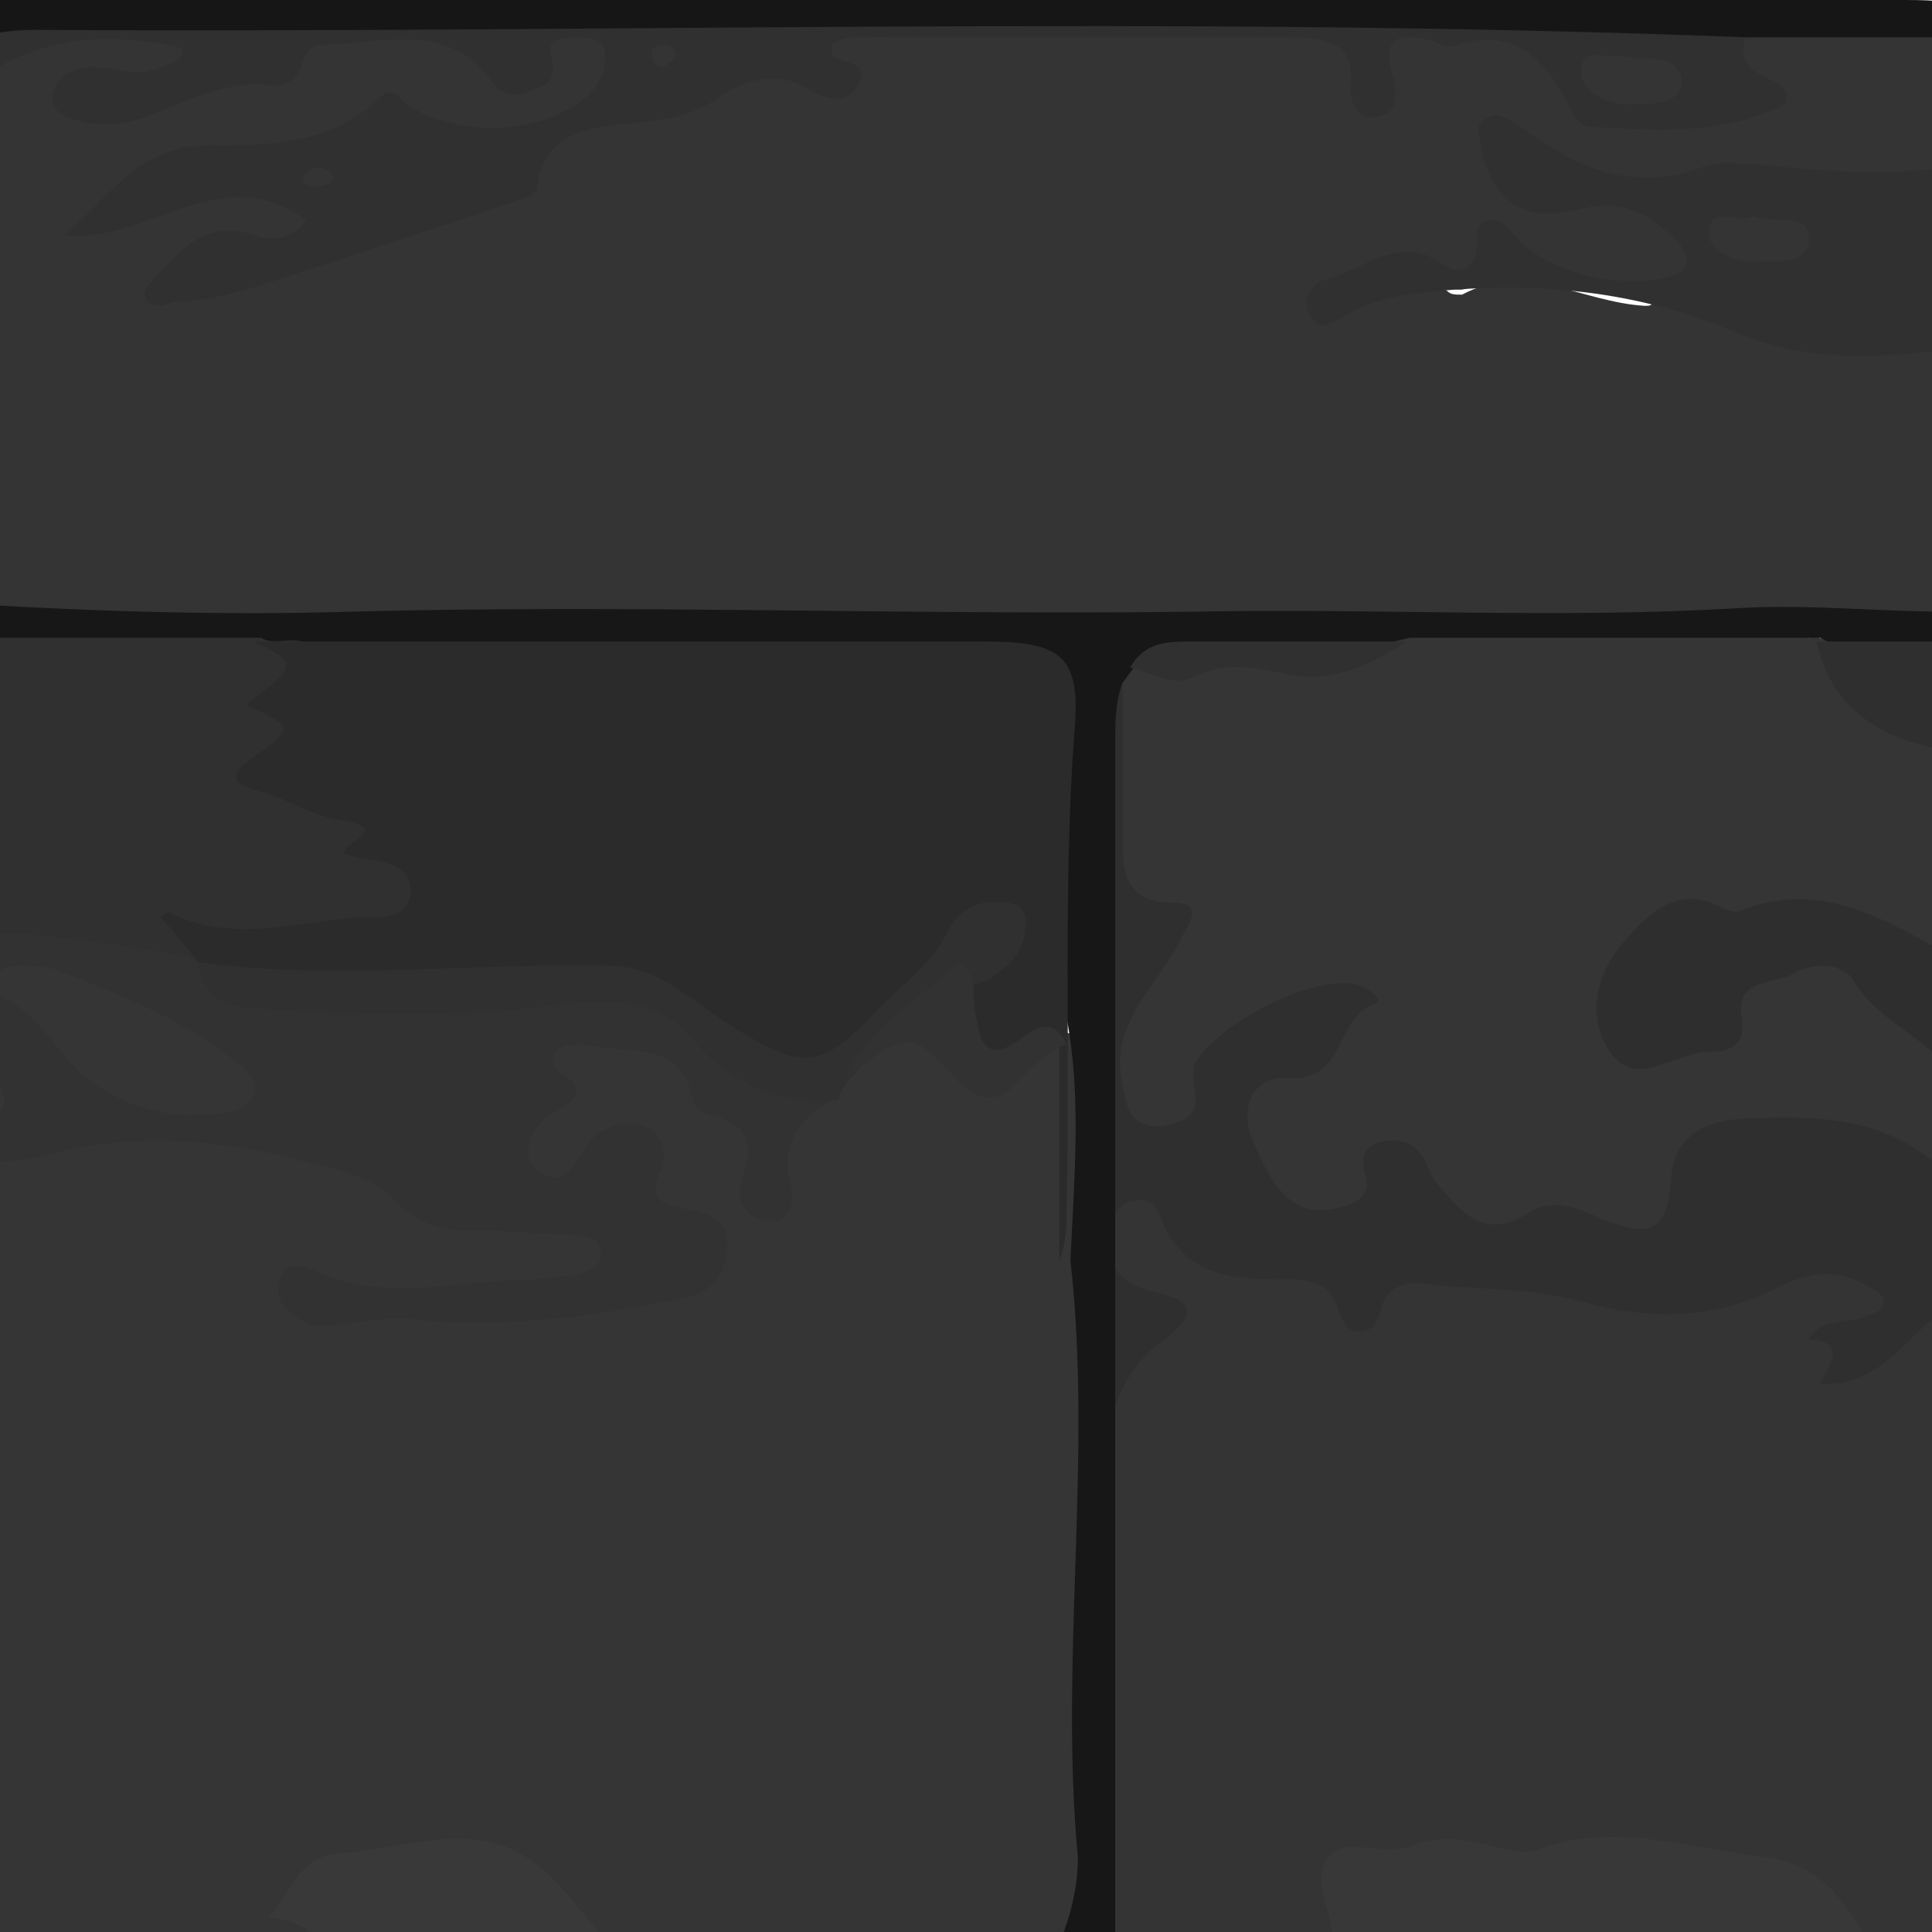 <?xml version="1.0" encoding="utf-8"?>
<!-- Generator: Adobe Illustrator 21.0.0, SVG Export Plug-In . SVG Version: 6.00 Build 0)  -->
<svg version="1.1" id="Capa_1" xmlns="http://www.w3.org/2000/svg" xmlns:xlink="http://www.w3.org/1999/xlink" x="0px" y="0px"
	 viewBox="0 0 51.8 51.8" style="enable-background:new 0 0 51.8 51.8;" xml:space="preserve">
<style type="text/css">
	.st0{fill:#343434;}
	.st1{fill:#353535;}
	.st2{fill:#323232;}
	.st3{fill:#2F2F2F;}
	.st4{fill:#303030;}
	.st5{fill:#171717;}
	.st6{fill:#161616;}
	.st7{fill:#383838;}
	.st8{fill:#2E2E2E;}
	.st9{fill:#393939;}
	.st10{fill:#2B2B2B;}
</style>
<g>
	<path class="st0" d="M52.1,9.4c0,2.3,0,4.7,0,7c-1,0.7-2.1,0.3-3.1,0.3c-3.8,0-7.6,0-11.5,0c-2.5,0-5.1,0-7.6,0.2
		c-1.7,0.1-3.4-0.1-5.2-0.2c-3.8-0.1-7.7-0.1-11.5,0c-3.9,0-7.9,0.1-11.8,0c-0.8,0-1.6,0.2-2.2-0.5c0-4.6,0-9.2,0-13.7
		c0.4-1.4,1.9-1.3,2.8-2c0.2-0.1,0.6-0.1,0.8,0C3.5,1,4.1,1.2,4.9,0.7c0.3-0.2,0.8,0.1,0.9,0.4c0.1,0.5-0.1,0.9-0.6,1
		C4.6,2.3,4,2.4,3.7,2.6c-0.3,0.1-0.1-0.1-0.1,0c0,0.1,0,0.1,0.1,0c1.5-0.8,3.1-1.3,4.7-1.9C9,0.6,9.8,0.6,10.5,0.4
		c0.6-0.1,1.1-0.1,1.6,0.5c0.6,0.6,1.5,0.5,2-0.1c0.6-0.8,1.4-0.3,2.1-0.4c0.4,0,0.7,0.4,0.6,0.7c-0.1,0.6,0,1.3-0.7,1.7
		c-1.4,0.8-2.8,1.6-4.5,1.2c-1.6-0.3-3.2-0.2-4.7,0.4C6.7,4.5,6.5,4.6,6.2,4.6C5.1,4.7,3.9,4.9,3.3,5.7c0.7-0.3,1.5-0.9,2.6-1
		c0.5,0,1-0.2,1.3,0.2C7.5,5.3,7.8,5,8.1,5c0.6,0,0.8,0.3,0.9,0.8c0.1,0.5-0.3,0.7-0.7,0.8c-1,0.3-1.9,0.5-2.9,0.6
		c1.2,0.3,2.2-0.5,3.3-0.8c1.3-0.4,2.5-1.2,3.9-1.6c0.8-0.2,1.3-1,2.2-1.3c1-0.3,1.9-0.9,3.1-1c0.9-0.1,1.6-1,2.7-1
		c0.5,0,0.8,0.1,1.1,0.4c-0.2-0.3-0.5-0.4-0.3-0.9c0.2-0.6,0.6-0.6,1.1-0.6c2.8,0.1,5.7,0,8.5,0c1.4,0,2.8,0,4.1,0
		c1.5,0,1.5,0,1.5,1.4c0-1.2,0.3-1.5,1.5-1.2c0.2,0,0.4,0.1,0.6,0.1c1.9-0.4,3.1,0.6,3.9,2.2c0,0.1,0.1,0.1,0.2,0.2
		c0.4,0.3,2.8,0,3.2-0.3c0.4-0.3,0.1-0.6,0.2-0.9c0.1-0.5-0.2-1.3,0.8-1.3c1.3,0.1,2.6,0,3.9,0c0.5,0,1,0,1.4,0.5c0,1.2,0,2.4,0,3.6
		c-0.4,0.6-1.1,0.9-1.7,0.8c-2.2-0.3-4.3-0.1-6.5-0.2c-0.9,0-1.8-0.3-2.7-0.5c0.7,0.5,1.6,0.4,2.3,0.5c1.2,0.1,1.6,1,2.2,1.6
		c0.3,0.3,0.1,0.7-0.5,0.9c-1.4,0.4-2.7,0-4.1-0.3c-0.6-0.1-1.1-0.3-1.7,0.1c-0.3,0.2-0.5,0.2-0.8,0.1c-0.8-0.4-1.5-0.1-2.3,0.2
		c0.8-0.3,1.5-0.6,2.3-0.1c0.1,0.1,0.2,0.1,0.4,0.1c1.7-0.9,3.2,0.2,4.9,0.3c0.1,0,0.2,0,0.2-0.1c1.4-0.7,2.5,0.2,3.7,0.7
		c0.8,0.4,1.6,0.4,2.4,0.2C51.1,8.8,51.7,8.8,52.1,9.4z"/>
	<path class="st1" d="M8.5,52.1c-2.9,0-5.7,0-8.6,0c-0.6,0-0.8-0.1-0.8-0.7c0-6.7,0-13.3,0-20c0.2-0.2,0.3-0.6,0.7-0.7
		c2-0.2,4-0.6,6-0.3c0.1,0,0.3,0,0.4,0c1.7-0.4,3.1,0.5,4.4,1.2c1.4,0.9,2.9,0.9,4.4,1.1c0.1,0,0.2,0,0.4,0c0.7,0.1,1.6-0.2,1.7,0.9
		c0.1,0.7-0.8,1.4-1.8,1.4c-2,0-4,0.3-6,0.1c1.9,0.2,3.8,0,5.7-0.1c0.9,0,1.8-0.3,2.6-0.7c0.3-0.1,0.5-0.3,0.5-0.6
		c0-0.3-0.3-0.4-0.5-0.5c-0.3-0.1-0.7-0.2-0.8-0.5c-0.2-1.1-0.6-1.1-1.5-0.5c-0.8,0.5-1.8-0.1-1.9-1.1c-0.1-1.1,0.6-2,0.7-3.1
		c0-0.2,0.3-0.4,0.6-0.5c1-0.4,3.4,0.4,4,1.3c0.2,0.4,0.5,0.6,1,0.7c0.5,0.1,0.5,0.2,0.8,1.6c-0.2-1,0.2-1.7,1.2-2.1
		c0.3-0.1,0.5-0.2,0.7-0.4c0.2-0.2,0.3-0.3,0.5-0.5c1.3-1.2,1.9-1.1,2.9,0.3c0.5,0.7,0.9,0.7,1.5,0.1c0.5-0.6,1.1-1.2,1.9-0.5
		c0.2,2,0.2,4,0.1,5.9c-0.2,1.9,0.2,3.7,0.1,5.6c-0.2,3.6-0.2,7.3,0,10.9c0,0.8-0.3,1.3-1,1.7c-4,0-8,0-12,0
		c-0.4-0.3-0.8-0.4-1.2-0.4c-0.5,0-0.8-0.2-1.1-0.6c-0.5-0.9-1.4-1.1-2.3-1c-0.8,0-1.6,0.3-2.4,0.5c-0.5,0.1-1,0.2-0.5,0.9
		C9.1,51.7,8.7,51.9,8.5,52.1z"/>
	<path class="st0" d="M35.7,52.1c-2,0-3.9,0-5.9,0c-0.8-0.6-0.4-1.5-0.5-2.3c-0.1-1.6-0.2-3.1,0-4.7c-0.2-2.4,0.1-4.9,0-7.3
		c0-0.4,0.1-0.6,0.4-0.8c1-0.7,0.9-1.6,0-2.2c-1-0.6-0.3-1.5-0.4-2.2c-0.1-0.7,0.7-0.8,1.2-0.9c0.7-0.2,1.2,0.1,1.5,0.7
		c0.5,1.2,1.5,1.3,2.6,1.4c3,0.3,6-0.3,9,0.7c1.3,0.4,2.8,0.1,4-0.5c0.9-0.5,1.9-0.6,2.8-0.1c0.4,0.2,1,0.4,1,0.9c0,0.5-0.4,1-1,1.2
		c0.3-0.1,0.6-0.4,0.7-0.7c0.3-0.5,0.6-0.3,0.8,0c0,5.2,0.4,10.2,0.4,15.4c0,1,0.4,1.7-0.7,1.5c-0.2,0-1.5,0-1.8,0
		c-2.6-2-5.4-2.6-8.6-1.9c-0.5,0.1-1.1,0.1-1.6,0c-0.8-0.2-1.5-0.1-2.3,0c-0.7,0.1-1.2,0.4-1.4,1.1C36.2,51.7,36,51.9,35.7,52.1z"/>
	<path class="st1" d="M52.1,28.5c0,0.9,0,1.8,0,2.7c-0.4,0.6-0.8,0.4-1.2,0.1c-1.1-0.6-2.4-0.8-3.7-0.6c-0.8,0.1-1.3,0.5-1.4,1.4
		c-0.1,1.3-1.2,2-2.4,1.5c-1-0.4-1.9-0.5-2.9,0c-0.7,0.4-1.2-0.2-1.7-0.6c-0.5-0.5-0.8-1-1.7-0.2c-1.1,1-2.7,0.5-3.5-0.8
		c-0.2-0.3-0.4-0.6-0.5-0.9c-0.5-0.9-0.2-1.9,0.7-2.5c0.6-0.4,1.3-0.5,1.5-1.2c-1.1,0.6-2.2,1.2-2.5,2.6c-0.1,0.7-1.2,1.2-2.2,1.1
		c-0.7-0.1-1.4-0.3-1.3-1.3c0.1-0.6,0.1-1.3,0-2c-0.1-0.5,0-0.8,0.6-1.1c0.7-0.3,0.9-1.4,0.3-1.7c-1.2-0.7-0.9-1.8-0.8-2.7
		c0.1-1.4-0.1-2.8,0.3-4.1c0-0.2,0.2-0.4,0.3-0.6c0.9,0.1,1.8,0.4,2.8,0c0.7-0.3,1.6,0.3,2.4,0.2c0.3,0,0.7,0.1,0.8-0.2
		c0.4-1,1.1-0.7,1.8-0.6c3.3-0.1,6.6,0.1,9.9,0c0.2,0,0.5-0.1,0.8,0.1c0.2-0.1,0.5,0.1,0.5,0.1c0.7,1.4,2.1,2.1,3.1,3.1
		c0,1.8,0,3.5,0,5.3c-0.5,0.4-1,0.4-1.4,0c-1.1-0.8-2.2-1-3.4-0.5c-0.4,0.2-0.8,0-1.2,0c-0.9-0.1-1.6,0.3-2,1.1
		c-0.3,0.5-0.5,1.1,0.1,1.5c0.6,0.4,1.3,0.1,1.7-0.5c0.3-0.5,0.6-1,1.2-1.2c2.5-0.9,3.4-0.5,4.6,1.9C51.8,27.8,51.9,28.2,52.1,28.5z
		"/>
	<path class="st2" d="M22.5,29.4c-1,0.5-1.6,1.2-1.3,2.4c0.1,0.4,0,1.1-0.7,0.9c-0.6-0.1-0.8-0.6-0.6-1.1c0.3-0.9,0.2-1.5-0.9-1.7
		c-0.1,0-0.3-0.2-0.4-0.3c-0.3-1.8-1.8-1.3-3-1.6c-0.2,0-0.5,0-0.7,0.2c-0.2,0.3,0,0.5,0.2,0.6c0.6,0.4,0.4,0.7-0.2,1
		c-0.3,0.2-0.6,0.4-0.7,0.8c-0.1,0.4,0,0.7,0.4,0.9c0.4,0.2,0.6,0,0.8-0.3c0.2-0.2,0.3-0.5,0.5-0.7c0.4-0.3,0.9-0.5,1.4-0.3
		c0.5,0.2,0.6,0.8,0.4,1.2c-0.3,0.7,0,0.9,0.6,1c0.6,0.1,1.2,0.2,1.2,1c0,0.7-0.4,1.3-1.2,1.4c-2.3,0.5-4.7,0.8-7,0.6
		c-0.7-0.1-1.4,0-2.1,0.1c-0.5,0.1-1,0.1-1.4-0.3c-0.3-0.2-0.4-0.5-0.3-0.9c0.1-0.4,0.5-0.4,0.8-0.3c2,1,4,0.3,6,0.3
		c0.4,0,0.7-0.1,1.1-0.1c0.3-0.1,0.8-0.2,0.7-0.7c-0.1-0.4-0.5-0.3-0.8-0.4c-0.8,0-1.5-0.1-2.3-0.1c-0.9,0-1.6,0-2.4-0.8
		c-0.7-0.8-2-0.9-3-1.2c-2.1-0.5-4.3-0.6-6.5,0c-0.7,0.2-1.4,0.1-2.1,0.2c0-0.4,0-0.8,0-1.2c0.5-0.5,0.5-1,0-1.4c0-1.2,0-2.4,0-3.6
		c0.4-0.7,0.9-0.7,1.6-0.6c1.5,0.2,3,0.6,4.5,1c0.2,0.1,0.3,0.2,0.3,0.3c0.1,0.4,0.3,0.6,0.8,0.6c1.8,0.1,3.6,0.1,5.4,0.1
		c1.9-0.1,4-0.4,6,0.2c0.6,0.2,0.9,0.7,1.3,1.1c0.7,0.6,1.4,1.4,2.5,1.2C21.9,28.9,22.4,29,22.5,29.4z"/>
	<path class="st3" d="M30.1,18.3c0,1.5,0,3,0,4.4c0,0.8,0.2,1.5,1.3,1.5c0.8,0,0.6,0.4,0.3,0.9c-0.6,1.3-2,2.3-1.6,4
		c0.1,0.6,0.2,1.1,1,1.1c0.7-0.1,1.1-0.3,0.9-1.1c0-0.1,0-0.3,0-0.5c0.5-1.1,3.2-2.5,4.4-2.2c0.3,0.1,0.7,0.4,0.5,0.5
		c-1.1,0.3-0.8,2.1-2.3,2c-1-0.1-1.4,0.8-1,1.7c0.6,1.5,1.2,2,2.2,1.8c0.5-0.1,1-0.3,0.8-0.9c-0.1-0.4-0.1-0.8,0.5-0.9
		c0.5-0.1,0.9,0.1,1.1,0.5c0.1,0.2,0.2,0.5,0.3,0.6c0.7,0.8,1.3,1.6,2.5,0.8c0.7-0.4,1.3-0.1,2,0.2c1.3,0.5,1.7,0.3,1.8-1.1
		c0.1-1.1,0.8-1.5,1.8-1.6c1.9-0.1,3.8-0.1,5.3,1.2c0,1.4,0,2.7,0,4.1c-0.9,0.7-1.6,1.9-3.1,1.8c0.2-0.5,0.8-1.1-0.3-1.2
		c0.4-0.6,1-0.4,1.5-0.6c0.2-0.1,0.5-0.1,0.5-0.4c0-0.2-0.2-0.3-0.4-0.4c-0.8-0.5-1.6-0.4-2.4,0c-1.7,0.9-3.5,0.9-5.3,0.4
		c-1.4-0.4-2.9-0.3-4.4-0.5c-0.6,0-0.9,0.3-1,0.8c-0.1,0.3-0.2,0.5-0.6,0.5c-0.3,0-0.4-0.3-0.5-0.5c-0.2-0.9-0.9-0.9-1.6-0.9
		c-1.3,0-2.6-0.1-3.2-1.7c-0.1-0.3-0.3-0.5-0.7-0.4c-0.3,0-0.5,0.3-0.6,0.6c-0.2,0.9,0,1.5,1,1.8c0.8,0.2,1.7,0.4,0.3,1.4
		c-0.8,0.6-1.4,1.7-1.4,2.9c0,2,0.3,4-0.2,6c-0.7-0.2-0.6-0.7-0.6-1.2c0-2.4,0.1-4.9,0.1-7.3c-0.1-3.9,0.2-7.7-0.1-11.6
		c-0.1-1.9,0.3-3.8,0.2-5.7C29.4,18.7,29.5,18.2,30.1,18.3z"/>
	<path class="st4" d="M46.8,1c-0.2,0.6,0.1,0.9,0.6,1.1c0.2,0.1,0.5,0.2,0.5,0.5c0,0.3-0.3,0.3-0.5,0.4c-1.5,0.6-3.1,0.5-4.7,0.4
		c-0.3,0-0.5-0.2-0.6-0.5c-0.6-1.2-1.4-2.2-3-1.7c-0.2,0.1-0.5,0-0.7-0.1c-1-0.3-1.4,0-1,1.1C37.4,2.6,37.5,3,37,3.1
		c-0.5,0.2-0.8-0.3-0.8-0.7C36.4,1,35.4,1,34.3,1c-3.5,0-7,0-10.5,0c-0.5,0-1.1-0.1-1.5,0.2c0,0.1,0,0.2,0,0.2
		c0.1,0.4,1.1,0.1,0.7,0.9c-0.3,0.5-0.8,0.4-1.3,0.1c-0.8-0.5-1.7-0.3-2.4,0.2c-0.7,0.5-1.4,0.6-2.3,0.7c-1.1,0.1-2.4,0.2-2.6,1.7
		c0,0.3-0.4,0.3-0.6,0.4C12.1,6,10.4,6.5,8.7,7.1C7.3,7.5,6,8.1,4.6,8.1C4.4,8.2,4.1,8.3,3.9,8C3.8,7.8,4,7.6,4.2,7.4
		c0.7-0.8,1.4-1.5,2.6-1.1c0.5,0.2,1.1,0.1,1.4-0.4C5.9,4.2,3.9,6.6,1.7,6.3c1.2-0.9,1.9-2.4,3.9-2.4c1.5,0,3.3,0,4.6-1.3
		c0.3-0.3,0.5,0,0.7,0.2c1.4,0.9,3.5,0.8,4.7-0.1c0.4-0.3,0.7-0.8,0.6-1.4C16.1,1,15.7,1,15.4,1c-0.4,0-0.8,0.1-0.6,0.6
		c0.1,0.5-0.1,0.7-0.5,0.8c-0.4,0.2-0.8,0.2-1.1-0.2c-1.2-1.7-3-1-4.6-1c-0.3,0-0.4,0.3-0.5,0.5C8,2.1,7.7,2.3,7.4,2.3
		C6.1,2.1,5.1,2.7,4,3.1C3.5,3.3,3,3.4,2.4,3.3c-0.5-0.1-1-0.2-1-0.7C1.5,2,2,1.8,2.5,1.8c0.6,0,1.2,0.3,1.8,0
		c0.3-0.1,0.6-0.2,0.6-0.5c-2.1-0.5-4-0.3-5.7,1c0-0.5,0-1,0-1.4C-0.4,0.2,0.4,0.4,1,0.4c13.2,0.1,26.4,0,39.6,0
		c1.8,0,3.6-0.1,5.4,0.1C46.3,0.6,46.7,0.5,46.8,1z"/>
	<path class="st5" d="M30.1,18.3c-0.2,0.5-0.2,1.1-0.2,1.7c0,8.3,0,16.6,0,24.9c0,2.4,0,4.8,0,7.2c-0.5,0-1,0-1.5,0
		c0.3-0.7,0.5-1.5,0.5-2.3c-0.5-5.3,0.4-10.7-0.2-16c0.1-2.2,0.3-4.4-0.1-6.5c-0.4-2.2-0.3-4.4-0.1-6.6c0.2-2.1-0.4-2.9-2.5-2.9
		c-6.3,0-12.7-0.2-19,0.1c-2-0.1-4-0.1-6-0.1c-0.6,0-1.3,0-1.7-0.6c0-0.3,0-0.6,0-1c3.4,0.2,6.8,0.3,10.1,0.2
		c7.5-0.2,15.1,0.1,22.6,0c4.9-0.1,9.8,0.2,14.7-0.1c1.8-0.1,3.7,0.1,5.5,0.1c0,0.2,0,0.5,0,0.7c-0.9,0.8-2,0.8-3.4,0
		c-3.7,0-7.4,0-11,0c-0.9,0.2-1.8,0.5-2.8,0.4c-1.3-0.1-2.6,0-3.9,0.1c-0.3,0-0.4,0.1-0.6,0.2C30.3,18,30.2,18.2,30.1,18.3z"/>
	<path class="st4" d="M-0.8,17.1c2.6,0,5.2,0,7.8,0c0.3,0.2,0.7,0,1.1,0.1c0.3,0.1,0.7,0.2,0.6,0.5c-0.4,0.8,0.5,1.6-0.3,2.3
		c-0.6,0.5-0.2,0.8,0.4,1c0.3,0.1,0.5,0.2,0.8,0.2c0.2,0,0.5,0,0.6,0.1c0.7,0.7,1.4,1.5,1.7,2.4c0.3,0.7-0.4,1.1-1.1,1.2
		c-1.5,0.2-3,0.3-4.6,0.3c-0.5,0-0.7,0.2-1,0.5c-2-0.4-4.1-0.7-6.1-0.7C-0.8,22.4-0.8,19.8-0.8,17.1z"/>
	<path class="st4" d="M52.1,9.4c-1.9,0.2-3.7,0.3-5.6-0.5c-2.8-1.2-5.8-1.4-8.8-1c-0.6,0.1-1.2,0.3-1.7,0.6
		c-0.3,0.2-0.7,0.4-0.9-0.1c-0.2-0.4,0.1-0.8,0.4-0.9c1-0.2,2-1.3,3.2-0.4c0.6,0.4,0.9-0.1,0.9-0.6c0-0.3,0-0.6,0.4-0.6
		c0.3,0,0.4,0.2,0.6,0.4c0.8,1,2.9,1.5,4.2,1.1C45.2,7.3,45.4,7,45,6.5c-0.7-0.7-1.4-1.2-2.6-0.9C40.8,6,40,5.4,39.7,3.9
		c0-0.2-0.2-0.5,0.1-0.7c0.3-0.2,0.5-0.1,0.8,0.1c0.2,0.1,0.4,0.3,0.6,0.4c1.3,0.9,2.7,1.4,4.4,0.8c0.4-0.2,1-0.1,1.5-0.1
		c1.7,0.2,3.4,0.3,5.1,0.1C52.1,6.2,52.1,7.8,52.1,9.4z"/>
	<path class="st6" d="M46.8,1C31.5,0.4,16.2,0.9,0.9,0.8C0.3,0.8-0.2,0.9-0.8,1l-0.1-1c17,0,35,0,52,0c1.8,0,1.2,0.2,1,1
		C50.4,1,48.6,1,46.8,1z"/>
	<path class="st7" d="M35.7,52.1c0.1-0.8-0.6-1.7-0.1-2.3c0.5-0.6,1.5,0,2.2-0.3c0.7-0.3,1.4-0.2,2.2,0c0.4,0.1,0.9,0.2,1.2,0.1
		c2.1-0.8,4.2,0,6.2,0.2c1.4,0.2,2.1,1.2,2.7,2.3C45.4,52.1,40.5,52.1,35.7,52.1z"/>
	<path class="st8" d="M52.1,28.5c-0.7-0.8-1.8-1.2-2.4-2.2c-0.3-0.5-1.1-0.5-1.6-0.2c-0.5,0.3-1.6,0.1-1.4,1.2
		c0.1,0.6-0.2,0.9-0.8,0.9c-0.2,0-0.4,0-0.6,0.1c-0.8,0.2-1.6,0.8-2.2-0.2c-0.6-1-0.2-2.1,0.4-2.8c0.6-0.7,1.4-1.6,2.6-1
		c0.2,0.1,0.4,0.2,0.6,0.1c2.1-0.8,3.7,0.2,5.4,1.1C52.1,26.4,52.1,27.4,52.1,28.5z"/>
	<path class="st9" d="M8.5,52.1c-0.2-0.5-0.7-0.6-1.3-0.7C7.8,50.8,8,49.8,9,49.7c1.8-0.1,3.8-1,5.4,0.3c0.7,0.5,1.2,1.4,1.9,2
		C13.8,52.1,11.1,52.1,8.5,52.1z"/>
	<path class="st3" d="M48.7,17.2c1.1,0,2.3,0,3.4,0c0,1,0,1.9,0,2.9C50.4,19.8,49.1,19,48.7,17.2z"/>
	<path class="st1" d="M-0.8,28.7c0.4,0.2,0.9,0.2,0.9,0.8c0,0.5-0.5,0.5-0.9,0.7C-0.8,29.7-0.8,29.2-0.8,28.7z"/>
	<path class="st10" d="M5.3,25.8c-0.3-0.4-0.6-0.8-1-1.2c0.1-0.1,0.3-0.2,0.3-0.1c1.7,0.8,3.4,0.2,5,0.1c0.5,0,1.3,0.1,1.4-0.6
		c0.1-0.8-0.7-0.9-1.3-1c-0.2,0-0.3-0.1-0.5-0.1c0-0.3,1.3-0.7,0-0.9c-0.8-0.1-1.5-0.6-2.3-0.8c-0.8-0.2-0.7-0.5-0.1-0.9
		c1.1-0.8,1.1-0.8-0.2-1.4c1.4-1.1,1.4-1.1,0.2-1.7c6.5,0,13,0,19.6,0c2.1,0,2.6,0.4,2.4,2.5c-0.3,4.2-0.1,8.4-0.2,12.6
		c0,0.5,0,1-0.2,1.5c0-1.9,0-3.9,0-5.8c-0.5-0.5-0.9,0-1.1,0.2c-0.3,0.3-0.6,0.9-1.1,0.6c-0.5-0.3-0.8-0.8-0.8-1.4
		c0-0.5,0.2-0.9,0.3-1.4c0.1-0.2,0.6-0.4,0.3-0.7c-0.3-0.4-0.4,0.1-0.6,0.3c-0.9,0.8-1.7,1.7-2.6,2.5c-1,1-2,1.2-3.2,0
		c-1.7-1.7-3.6-1.8-5.9-1.7c-2.5,0-5,0.5-7.5-0.1C5.9,26.3,5.6,26.1,5.3,25.8L5.3,25.8z"/>
	<path class="st4" d="M5.3,25.8c3.7,0.5,7.4,0,11.1,0.1c1.3,0,2.2,1,3.2,1.6c1.9,1.2,2.4,1.2,3.9-0.4c0.7-0.7,1.5-1.3,1.9-2.1
		c0.3-0.6,0.8-0.9,1.5-0.8c0.3,0,0.6,0.1,0.6,0.5c0,0.7-0.3,1.1-0.9,1.5c-0.1,0.1-0.3,0.1-0.4,0.2c-0.3-0.1-0.4,0.1-0.5,0.3
		c-0.1,0.3-0.2,0.6-0.4,0.6c-1.5-0.2-1.8,1-2.6,1.7c-0.1,0.2-0.2,0.3-0.2,0.5c-1.6,0.1-2.9-0.4-4-1.7c-1-1.2-2.6-1-4-0.8
		c-2.7,0.3-5.4,0.2-8.1,0C5.7,26.9,5.4,26.4,5.3,25.8z"/>
	<path class="st2" d="M22.7,28.9c0.5-1.3,1.8-2,2.8-2.9c0.3-0.3,0.5,0,0.6,0.3c0,0.4,0,0.7,0.1,1.1c0.1,0.7,0.4,1,1.1,0.5
		c0.4-0.3,0.9-0.7,1.3,0.1c-0.6,0.2-1,0.7-1.4,1.1c-0.5,0.5-1,0.4-1.5-0.1C24.4,27.6,24.4,27.6,22.7,28.9z"/>
	<path class="st4" d="M30.3,17.9c0.4-0.7,1-0.7,1.7-0.7c1.9,0,3.8,0,5.7,0c-0.9,0.6-1.9,1.1-3.1,0.9c-0.9-0.2-1.8-0.4-2.7,0.1
		C31.4,18.4,30.8,18,30.3,17.9z"/>
	<path class="st1" d="M4.9,29.9c-1.1-0.1-2.2-0.5-3.1-1.5c-0.5-0.6-0.9-1.2-1.6-1.6c-0.2-0.1-0.4-0.3-0.3-0.6
		c0.1-0.3,0.4-0.3,0.6-0.3c0.3,0,0.7,0,1,0.1c1.8,0.7,3.6,1.4,5.1,2.7c0.4,0.4,0.3,0.7-0.1,1C6,29.9,5.5,29.9,4.9,29.9z"/>
	<path class="st0" d="M43.5,1.5c0.5,0.2,1.5-0.2,1.6,0.7c0,0.6-0.9,0.6-1.4,0.6c-0.6,0-1.3-0.3-1.3-0.9C42.4,1.2,43.1,1.6,43.5,1.5z
		"/>
	<path class="st0" d="M17.8,1.2c0.2,0,0.3,0.1,0.3,0.3c0,0.1-0.2,0.2-0.3,0.3c-0.2,0-0.3-0.1-0.3-0.2C17.4,1.3,17.6,1.2,17.8,1.2z"
		/>
	<path class="st0" d="M8.6,4.5c0.1,0,0.3,0.1,0.3,0.2C9,4.9,8.7,5,8.5,5c-0.2,0-0.3,0-0.4-0.2C8.2,4.6,8.3,4.5,8.6,4.5z"/>
	<path class="st0" d="M47,5.8c0.6,0.2,1.5-0.1,1.5,0.6c0,0.7-0.8,0.6-1.4,0.6c-0.6,0.1-1.3-0.3-1.3-0.8C45.9,5.5,46.6,6,47,5.8z"/>
</g>
</svg>
